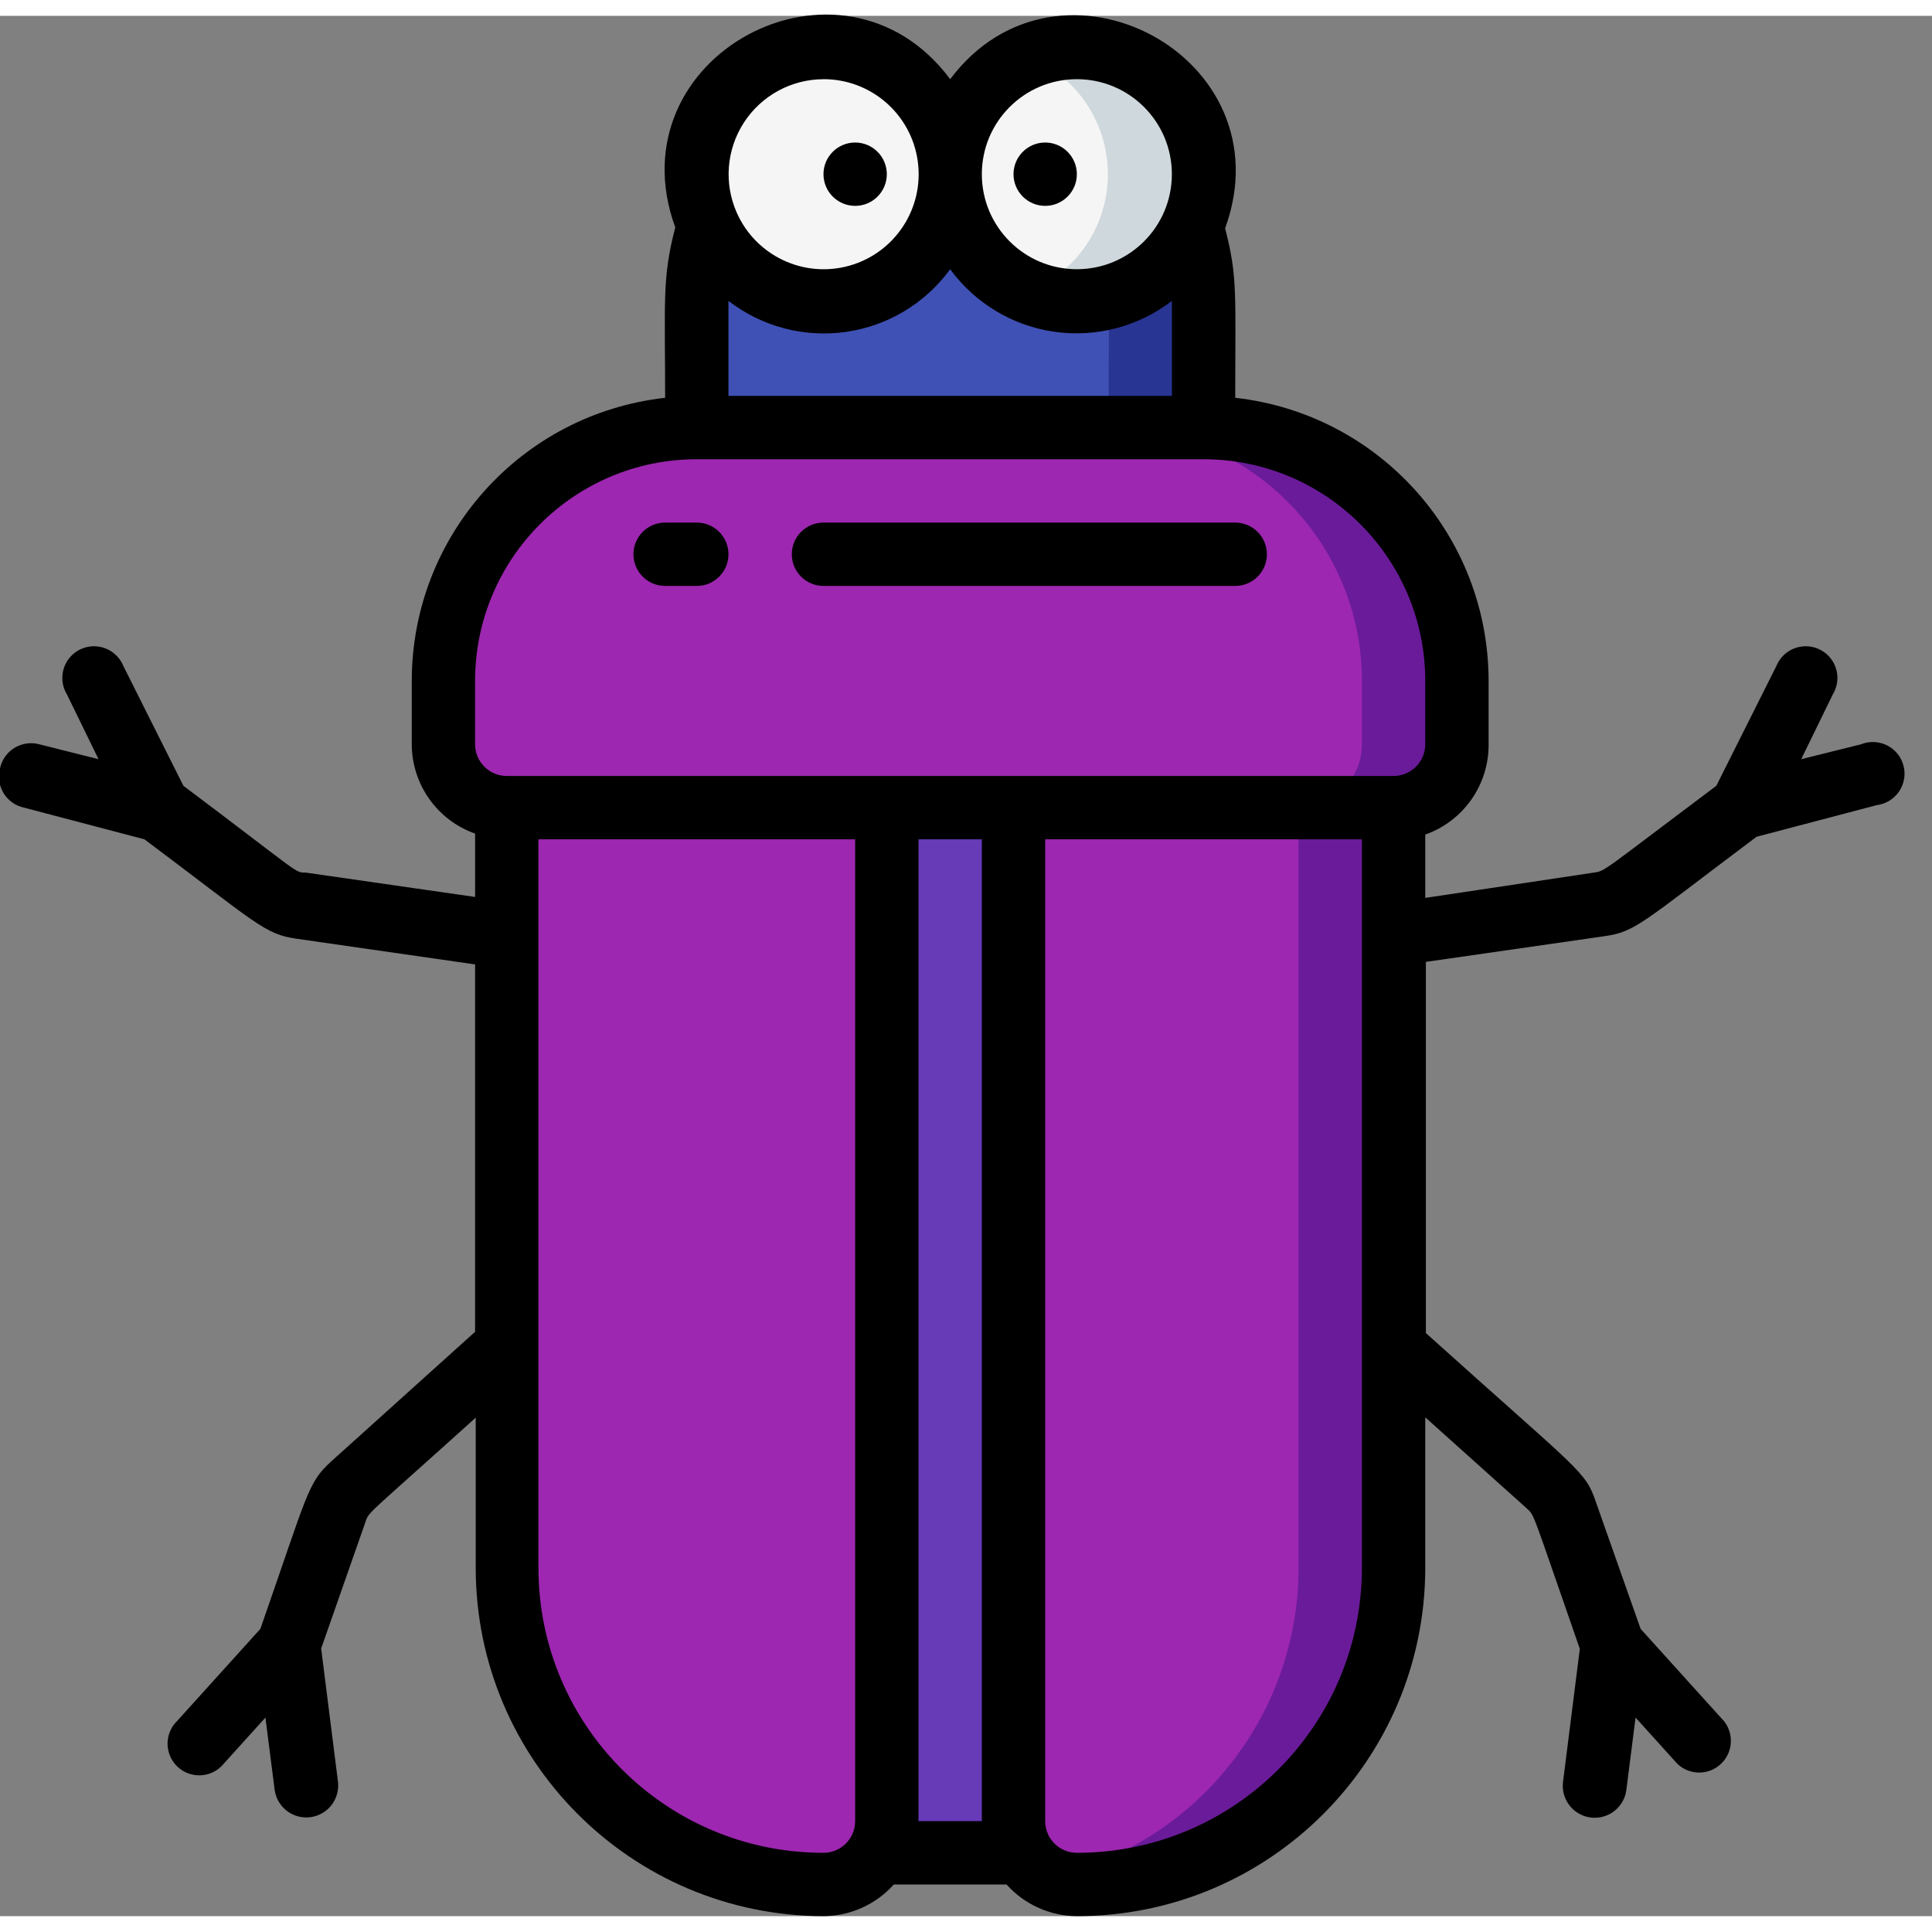 <svg height="512" viewBox="0 0 61 60" width="512" xmlns="http://www.w3.org/2000/svg"><rect x="0" y="0" width="61" height="60" fill="#808080" stroke="none"/><g id="009---Beetle" fill="none"><g id="Icons" transform="translate(14 1)"><path id="Rectangle-path" d="m14 24h4v33h-4z" fill="#673ab7"/><path id="Shape" d="m14 24v32c0 1.105-.895 2-2 2-5.523 0-10-4.477-10-10v-24z" fill="#9d27b0"/><path id="Shape" d="m30 24v24c0 5.523-4.477 10-10 10-1.105 0-2-.895-2-2v-32z" fill="#6a1b9a"/><path id="Shape" d="m27 24v24c0 4.718-3.296 8.794-7.91 9.78-.669-.342-1.09-1.029-1.09-1.78v-32z" fill="#9d27b0"/><path id="Shape" d="m24 12h-16c0-4.3-.09-4.89.36-6.37h15.28c.46 1.5.36 2.12.36 6.37z" fill="#283593"/><path id="Shape" d="m21 12h-13c0-4.27-.08-4.89.29-6.37h12.42c.39 1.57.29 2.45.29 6.37z" fill="#3f51b5"/><circle id="Oval" cx="12" cy="4" fill="#f5f5f5" r="4"/><circle id="Oval" cx="20" cy="4" fill="#cfd8dc" r="4"/><path id="Shape" d="m18.5 7.7c-1.5-.616-2.48-2.078-2.48-3.7s.98-3.084 2.48-3.7c1.5.616 2.48 2.078 2.48 3.7s-.98 3.084-2.48 3.7z" fill="#f5f5f5"/><path id="Shape" d="m8 12h16c4.418 0 8 3.582 8 8v2c0 1.105-.895 2-2 2h-28c-1.105 0-2-.895-2-2v-2c0-4.418 3.582-8 8-8z" fill="#6a1b9a"/><path id="Shape" d="m8 12h13c4.418 0 8 3.582 8 8v2c0 1.105-.895 2-2 2h-25c-1.105 0-2-.895-2-2v-2c0-4.418 3.582-8 8-8z" fill="#9d27b0"/></g><g id="Layer_10" fill="#000" transform="translate(-1 -1)"><path id="Shape" d="m1.76 26 3.8 1c3.54 2.65 3.79 3 4.81 3.14l5.63.81v11.6l-4.54 4.09c-.75.68-.74 1-2.24 5.29l-2.63 2.91c-.265.26-.364.646-.257 1.001.107.356.402.623.766.694.365.071.738-.066.971-.355l1.31-1.45.29 2.27c.045.357.277.664.608.804.332.14.713.092 1-.125s.436-.571.392-.929l-.53-4.2 1.4-4c.11-.33 0-.15 3.48-3.29v4.74c-0 6.067 4.913 10.989 10.98 11 .848-.005 1.655-.368 2.22-1h3.56c.565.632 1.372.995 2.22 1 6.075 0 11-4.925 11-11v-4.75l3.21 2.88c.25.23.15.07 1.67 4.43l-.53 4.2c-.045.357.105.711.392.929s.668.265 1 .125.564-.446.608-.804l.29-2.28 1.31 1.45c.378.371.979.383 1.371.027s.44-.955.109-1.367l-2.63-2.91-1.41-4c-.34-1-.47-.93-5.37-5.34v-11.72l5.63-.81c1-.14 1.17-.41 4.81-3.14l3.8-1c.384-.05.705-.317.824-.686.119-.369.013-.773-.27-1.037s-.694-.341-1.054-.197l-1.89.47 1-2.05c.193-.321.191-.723-.007-1.042-.197-.319-.556-.5-.93-.47s-.699.266-.843.612l-1.9 3.79c-3.6 2.7-3.5 2.69-3.86 2.74l-5.33.8v-2c1.206-.426 2.009-1.571 2-2.85v-2c-.002-4.582-3.446-8.431-8-8.94 0-3.27.08-3.82-.32-5.35 1.98-5.42-5.26-9.27-8.68-4.71-3.42-4.59-10.66-.74-8.68 4.68-.42 1.61-.32 2.32-.32 5.38-4.554.509-7.998 4.358-8 8.94v2c.004 1.268.804 2.397 2 2.82v2l-5.35-.77c-.35 0-.12.07-3.86-2.74l-1.9-3.79c-.144-.346-.47-.582-.843-.612-.374-.03-.733.152-.93.47-.197.319-.2.721-.007 1.042l1 2.05-1.87-.47c-.266-.072-.549-.031-.784.113-.235.144-.4.378-.456.647-.072.266-.031.549.113.784s.378.4.647.456zm25.24 33c-4.971 0-9-4.029-9-9v-23h10v31c0 .552-.448 1-1 1zm3-1v-31h2v31zm14-8c0 4.971-4.029 9-9 9-.552 0-1-.448-1-1v-31h10zm-20-40c1.054.814 2.393 1.168 3.711.979 1.319-.188 2.505-.902 3.289-1.979.786 1.075 1.972 1.787 3.289 1.975 1.318.188 2.656-.163 3.711-.975v3h-14zm11-7c1.657 0 3 1.343 3 3s-1.343 3-3 3-3-1.343-3-3 1.343-3 3-3zm-8 0c1.498-.003 2.768 1.1 2.976 2.583.208 1.483-.709 2.893-2.149 3.303s-2.963-.305-3.567-1.675c-.409-.927-.322-1.997.231-2.846.553-.849 1.496-1.362 2.509-1.364zm-11 19c0-3.866 3.134-7 7-7h16c3.866 0 7 3.134 7 7v2c0 .552-.448 1-1 1h-28c-.552 0-1-.448-1-1z"/><circle id="Oval" cx="28" cy="6" r="1"/><circle id="Oval" cx="34" cy="6" r="1"/><path id="Shape" d="m22 19h1c.552 0 1-.448 1-1s-.448-1-1-1h-1c-.552 0-1 .448-1 1s.448 1 1 1z"/><path id="Shape" d="m27 19h13c.552 0 1-.448 1-1s-.448-1-1-1h-13c-.552 0-1 .448-1 1s.448 1 1 1z"/></g></g></svg>